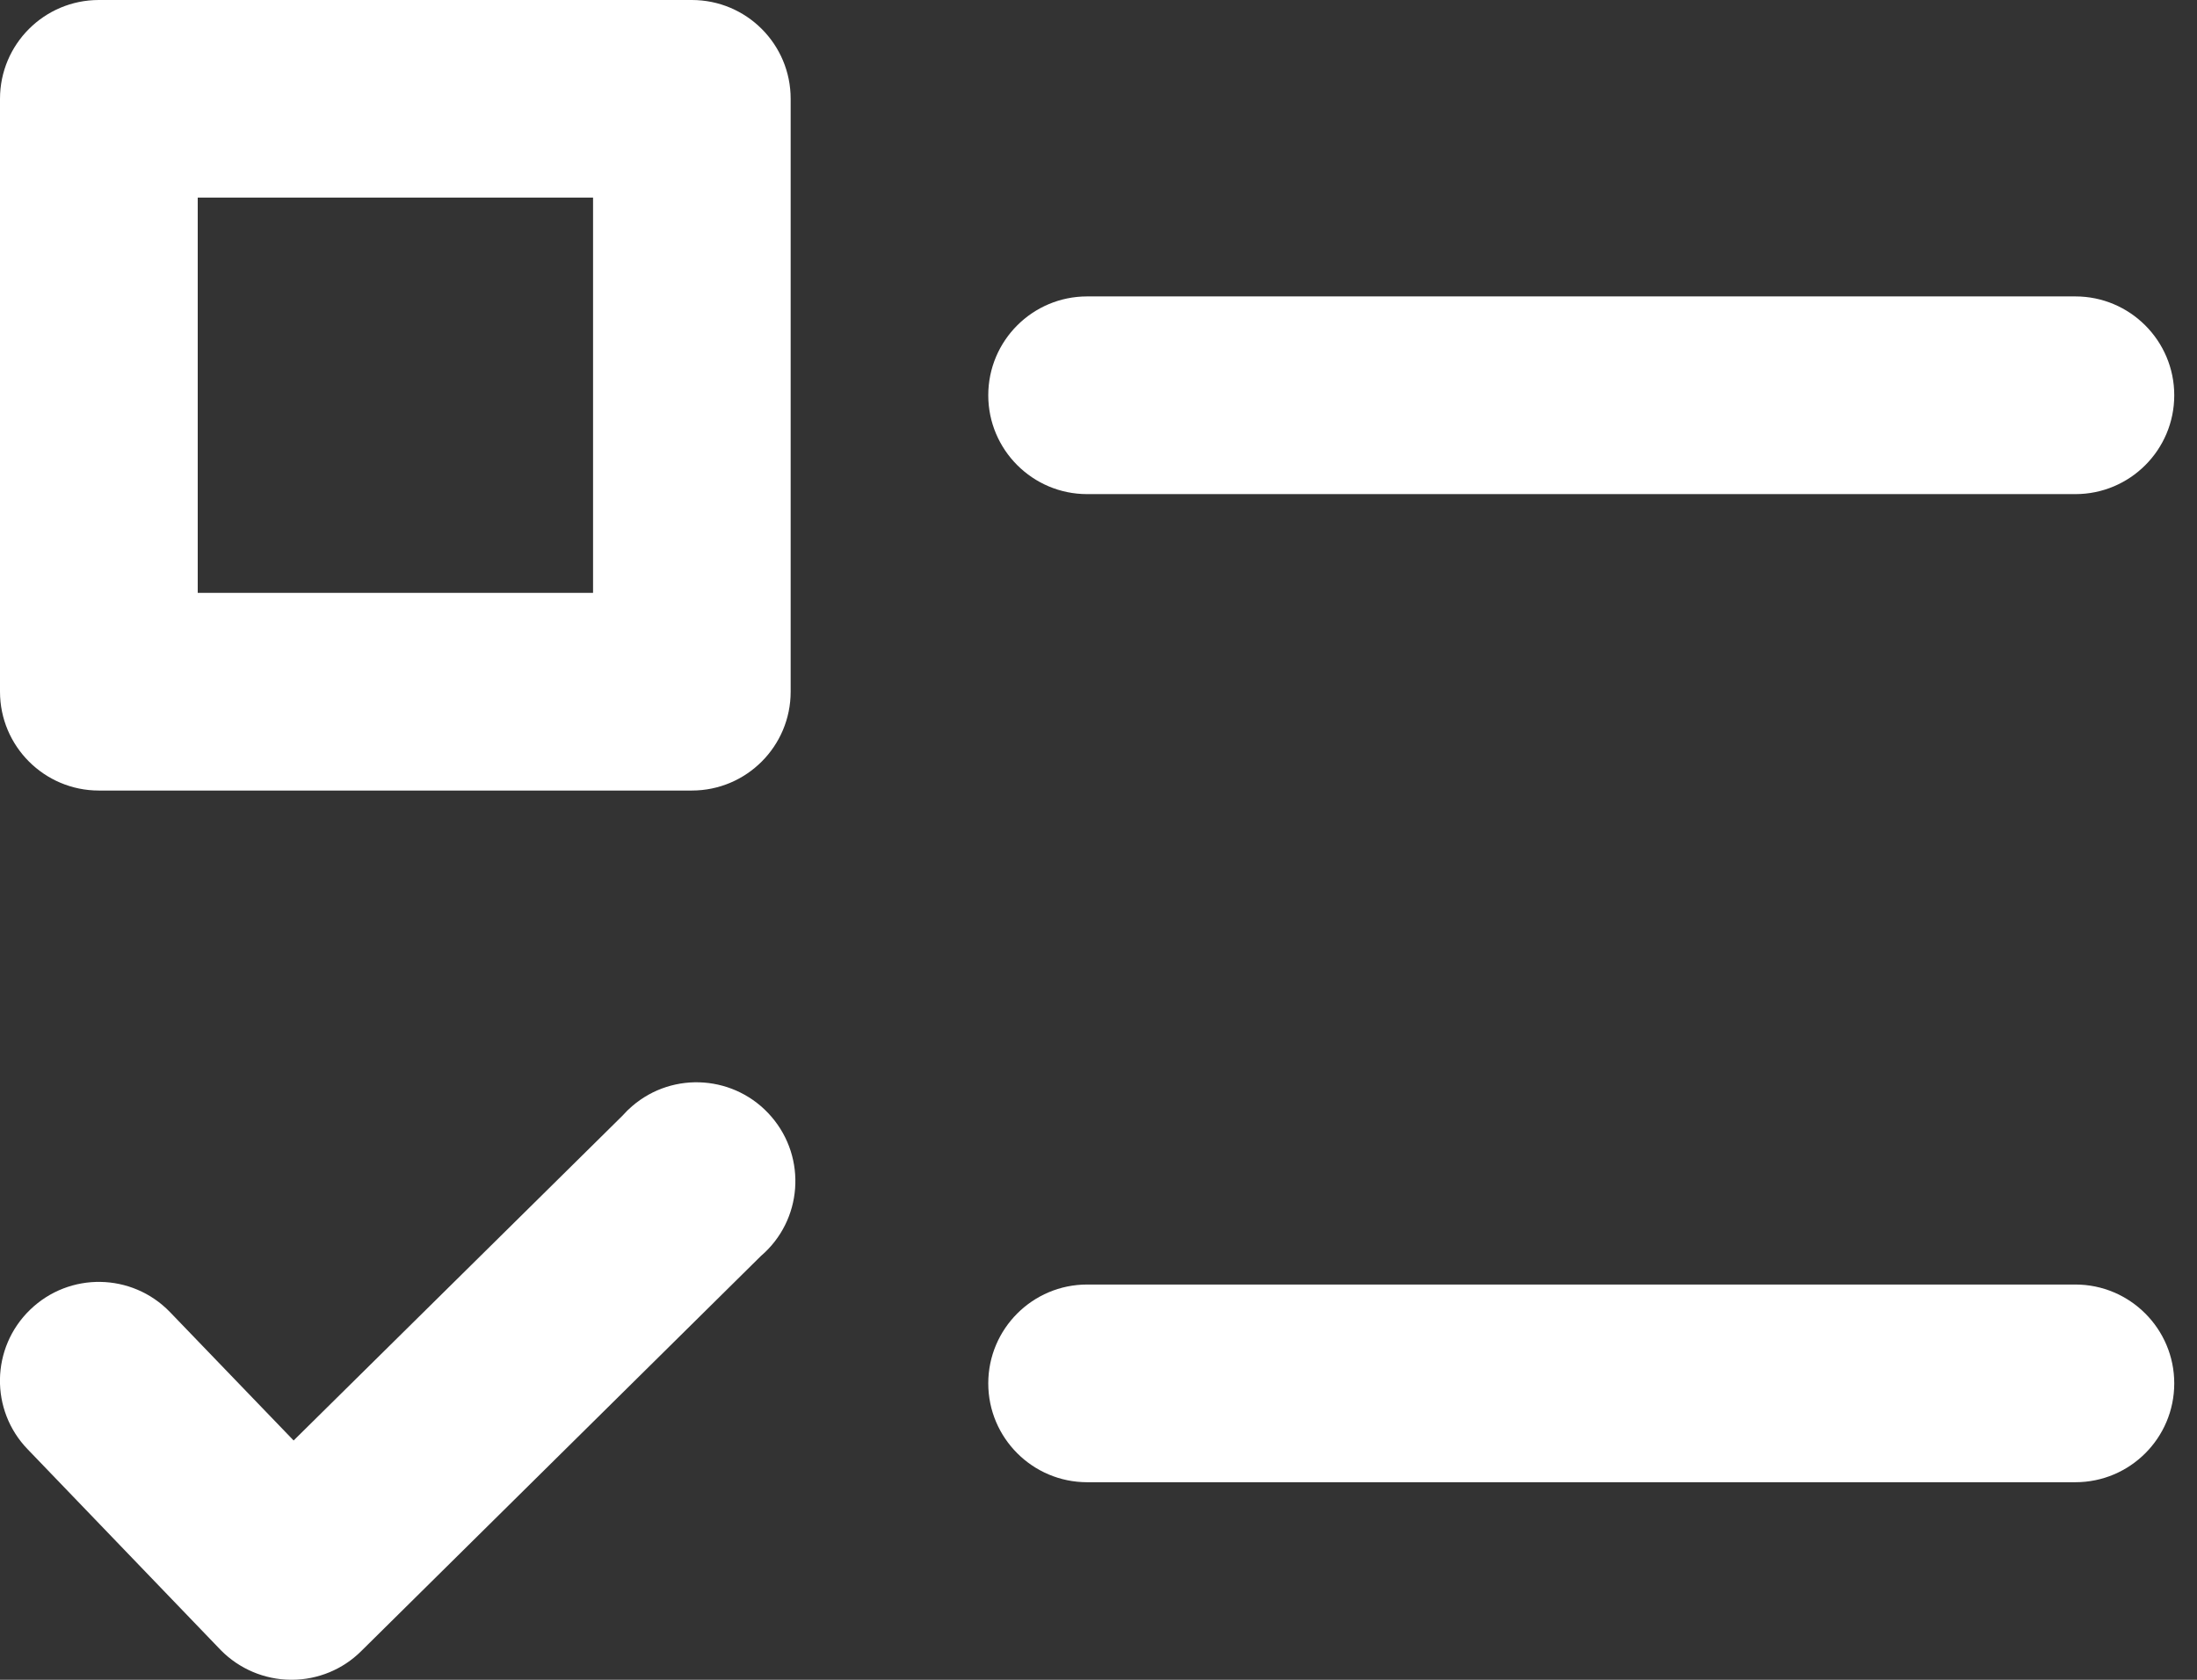 <svg width="17" height="13" viewBox="0 0 17 13" fill="none" xmlns="http://www.w3.org/2000/svg">
<rect x="0" y="0" width="17" height="13" fill="#333333" stroke="none"/>
<path d="M5.353 0H0.765C0.343 0 0 0.342 0 0.765V5.353C0 5.775 0.343 6.118 0.765 6.118H5.353C5.776 6.118 6.118 5.775 6.118 5.353V0.765C6.118 0.342 5.776 0 5.353 0ZM4.589 4.588H1.53V1.529H4.589V4.588Z" fill="white"/>
<path d="M16.059 2.294H8.412C7.99 2.294 7.647 2.636 7.647 3.059C7.647 3.481 7.99 3.824 8.412 3.824H16.059C16.482 3.824 16.824 3.481 16.824 3.059C16.824 2.637 16.481 2.294 16.059 2.294Z" fill="white"/>
<path d="M16.059 9.941H8.412C7.99 9.941 7.647 10.284 7.647 10.706C7.647 11.128 7.99 11.471 8.412 11.471H16.059C16.482 11.471 16.824 11.128 16.824 10.706C16.824 10.284 16.481 9.941 16.059 9.941Z" fill="white"/>
<path d="M4.818 8.633L2.272 11.148L1.315 10.154C1.021 9.85 0.537 9.842 0.233 10.136C-0.071 10.43 -0.079 10.914 0.215 11.217L1.709 12.771C1.852 12.916 2.046 12.998 2.25 13H2.259C2.46 12.999 2.652 12.92 2.794 12.779L5.888 9.72C6.209 9.445 6.245 8.962 5.969 8.642C5.694 8.322 5.211 8.285 4.891 8.561C4.865 8.583 4.841 8.607 4.818 8.633Z" fill="white"/>
</svg>
